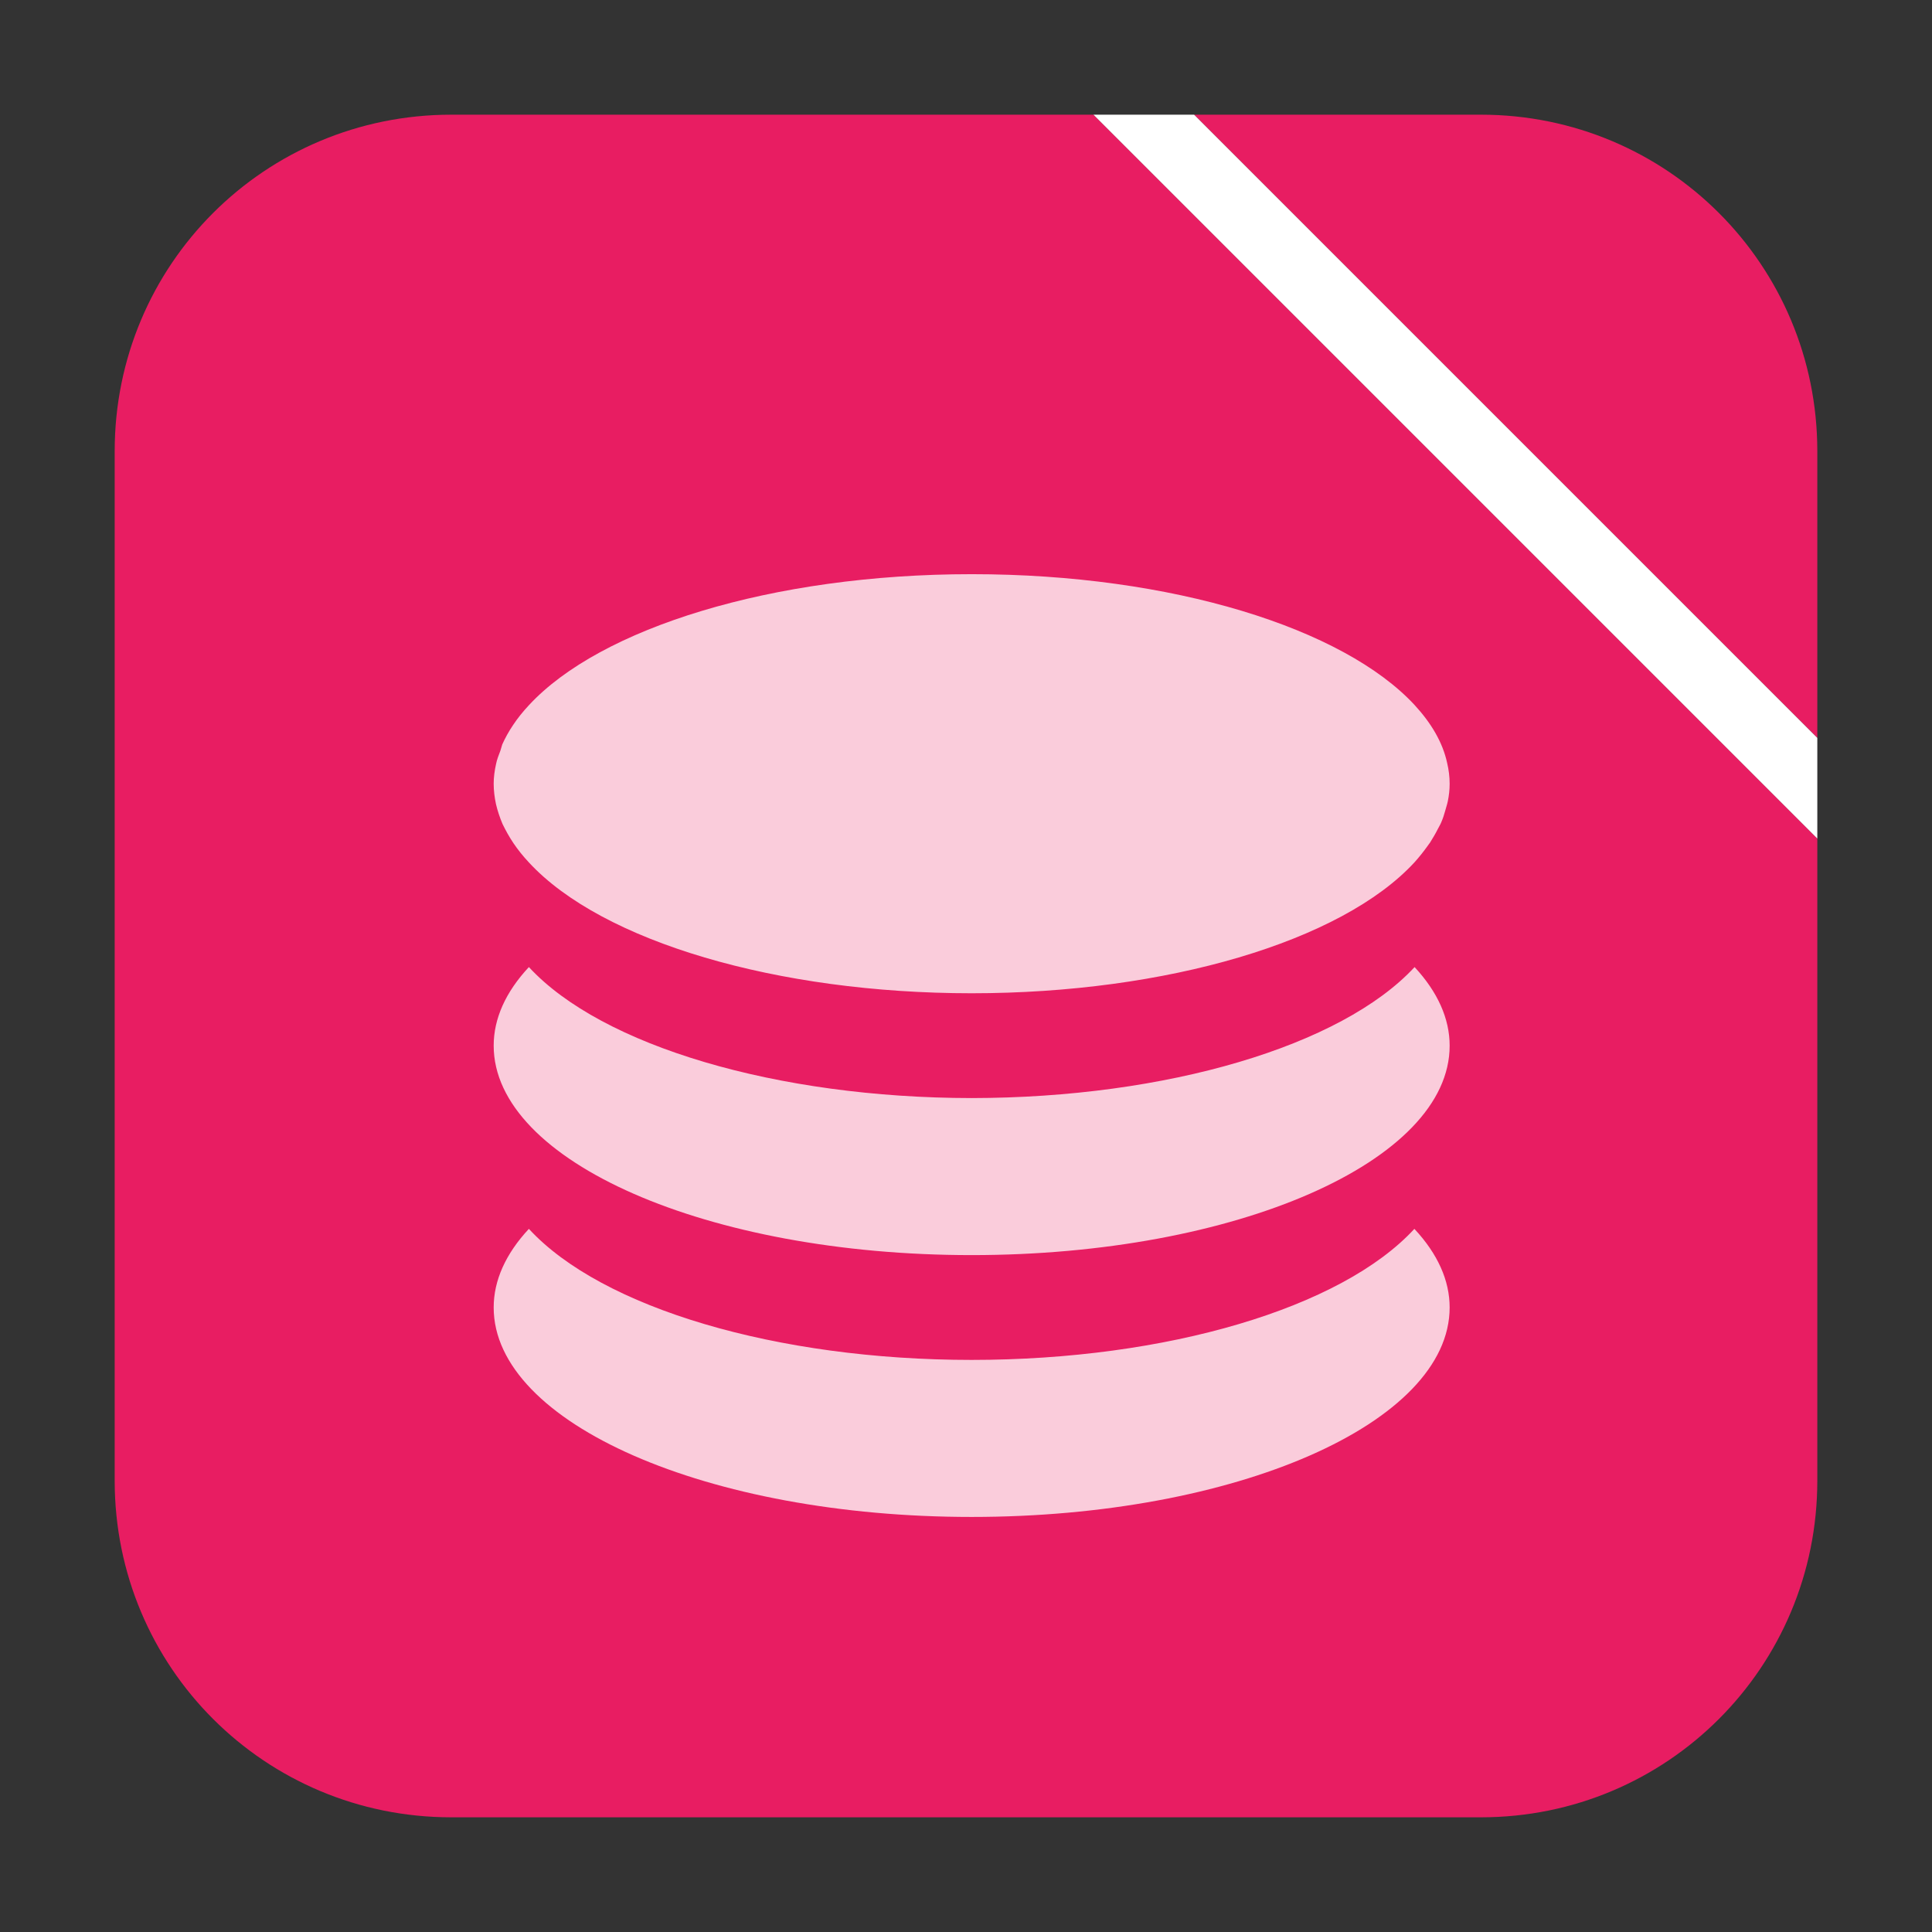 <?xml version="1.0" encoding="UTF-8"?>
<svg xmlns="http://www.w3.org/2000/svg" xmlns:xlink="http://www.w3.org/1999/xlink" width="36pt" height="36pt" viewBox="0 0 36 36" version="1.1">
<rect x="0" y="0" width="36" height="36" fill="#333333" stroke="none"/>
<g id="surface1">
<path style=" stroke:none;fill-rule:evenodd;fill:rgb(90.98%,11.373%,38.431%);fill-opacity:1;" d="M 33.863 13.75 L 33.863 8.406 C 33.863 4.934 31.066 2.137 27.594 2.137 L 22.25 2.137 Z M 33.863 13.75 "/>
<path style=" stroke:none;fill-rule:evenodd;fill:rgb(90.98%,11.373%,38.431%);fill-opacity:1;" d="M 20.375 2.137 L 8.41 2.137 C 4.934 2.137 2.137 4.934 2.137 8.406 L 2.137 27.59 C 2.137 31.066 4.934 33.863 8.41 33.863 L 27.594 33.863 C 31.066 33.863 33.863 31.066 33.863 27.59 L 33.863 15.625 Z M 20.375 2.137 "/>
<path style=" stroke:none;fill-rule:evenodd;fill:rgb(100%,100%,100%);fill-opacity:1;" d="M 20.375 2.137 L 33.863 15.625 L 33.863 13.75 L 22.25 2.137 Z M 20.375 2.137 "/>
<path style=" stroke:none;fill-rule:nonzero;fill:rgb(100%,100%,100%);fill-opacity:0.773;" d="M 18.105 10.699 C 14.371 10.699 11.176 11.711 9.855 13.141 C 9.742 13.262 9.645 13.383 9.562 13.508 C 9.48 13.629 9.414 13.75 9.359 13.871 C 9.348 13.91 9.336 13.949 9.324 13.988 C 9.293 14.07 9.258 14.156 9.242 14.242 C 9.215 14.363 9.199 14.484 9.199 14.605 C 9.199 14.73 9.215 14.859 9.242 14.984 C 9.27 15.105 9.312 15.23 9.363 15.352 C 9.422 15.473 9.488 15.594 9.57 15.715 C 9.652 15.836 9.746 15.953 9.855 16.07 C 11.215 17.543 14.477 18.508 18.105 18.508 C 21.734 18.508 24.996 17.543 26.355 16.07 C 26.355 16.066 26.359 16.066 26.359 16.066 C 26.449 15.965 26.527 15.867 26.602 15.762 C 26.613 15.742 26.633 15.723 26.645 15.703 C 26.699 15.617 26.75 15.531 26.793 15.445 C 26.812 15.406 26.84 15.363 26.855 15.324 C 26.887 15.25 26.91 15.18 26.93 15.105 C 26.945 15.047 26.965 14.992 26.977 14.934 C 27 14.824 27.012 14.715 27.012 14.605 C 27.012 14.477 26.996 14.344 26.965 14.215 C 26.883 13.836 26.672 13.477 26.359 13.137 C 25.035 11.707 21.844 10.699 18.109 10.699 Z M 9.855 18.02 C 9.422 18.484 9.199 18.98 9.199 19.484 C 9.199 21.641 13.188 23.387 18.105 23.387 C 23.027 23.387 27.016 21.641 27.012 19.484 C 27.012 18.98 26.789 18.484 26.359 18.02 C 24.996 19.492 21.734 20.457 18.105 20.461 C 14.48 20.457 11.215 19.492 9.855 18.02 Z M 9.855 22.898 C 9.422 23.363 9.199 23.859 9.199 24.363 C 9.199 26.52 13.188 28.266 18.105 28.266 C 23.023 28.266 27.012 26.52 27.012 24.363 C 27.012 23.859 26.789 23.363 26.355 22.898 C 24.996 24.375 21.734 25.34 18.105 25.34 C 14.477 25.34 11.215 24.375 9.855 22.898 Z M 9.855 22.898 "/>
</g>
</svg>
